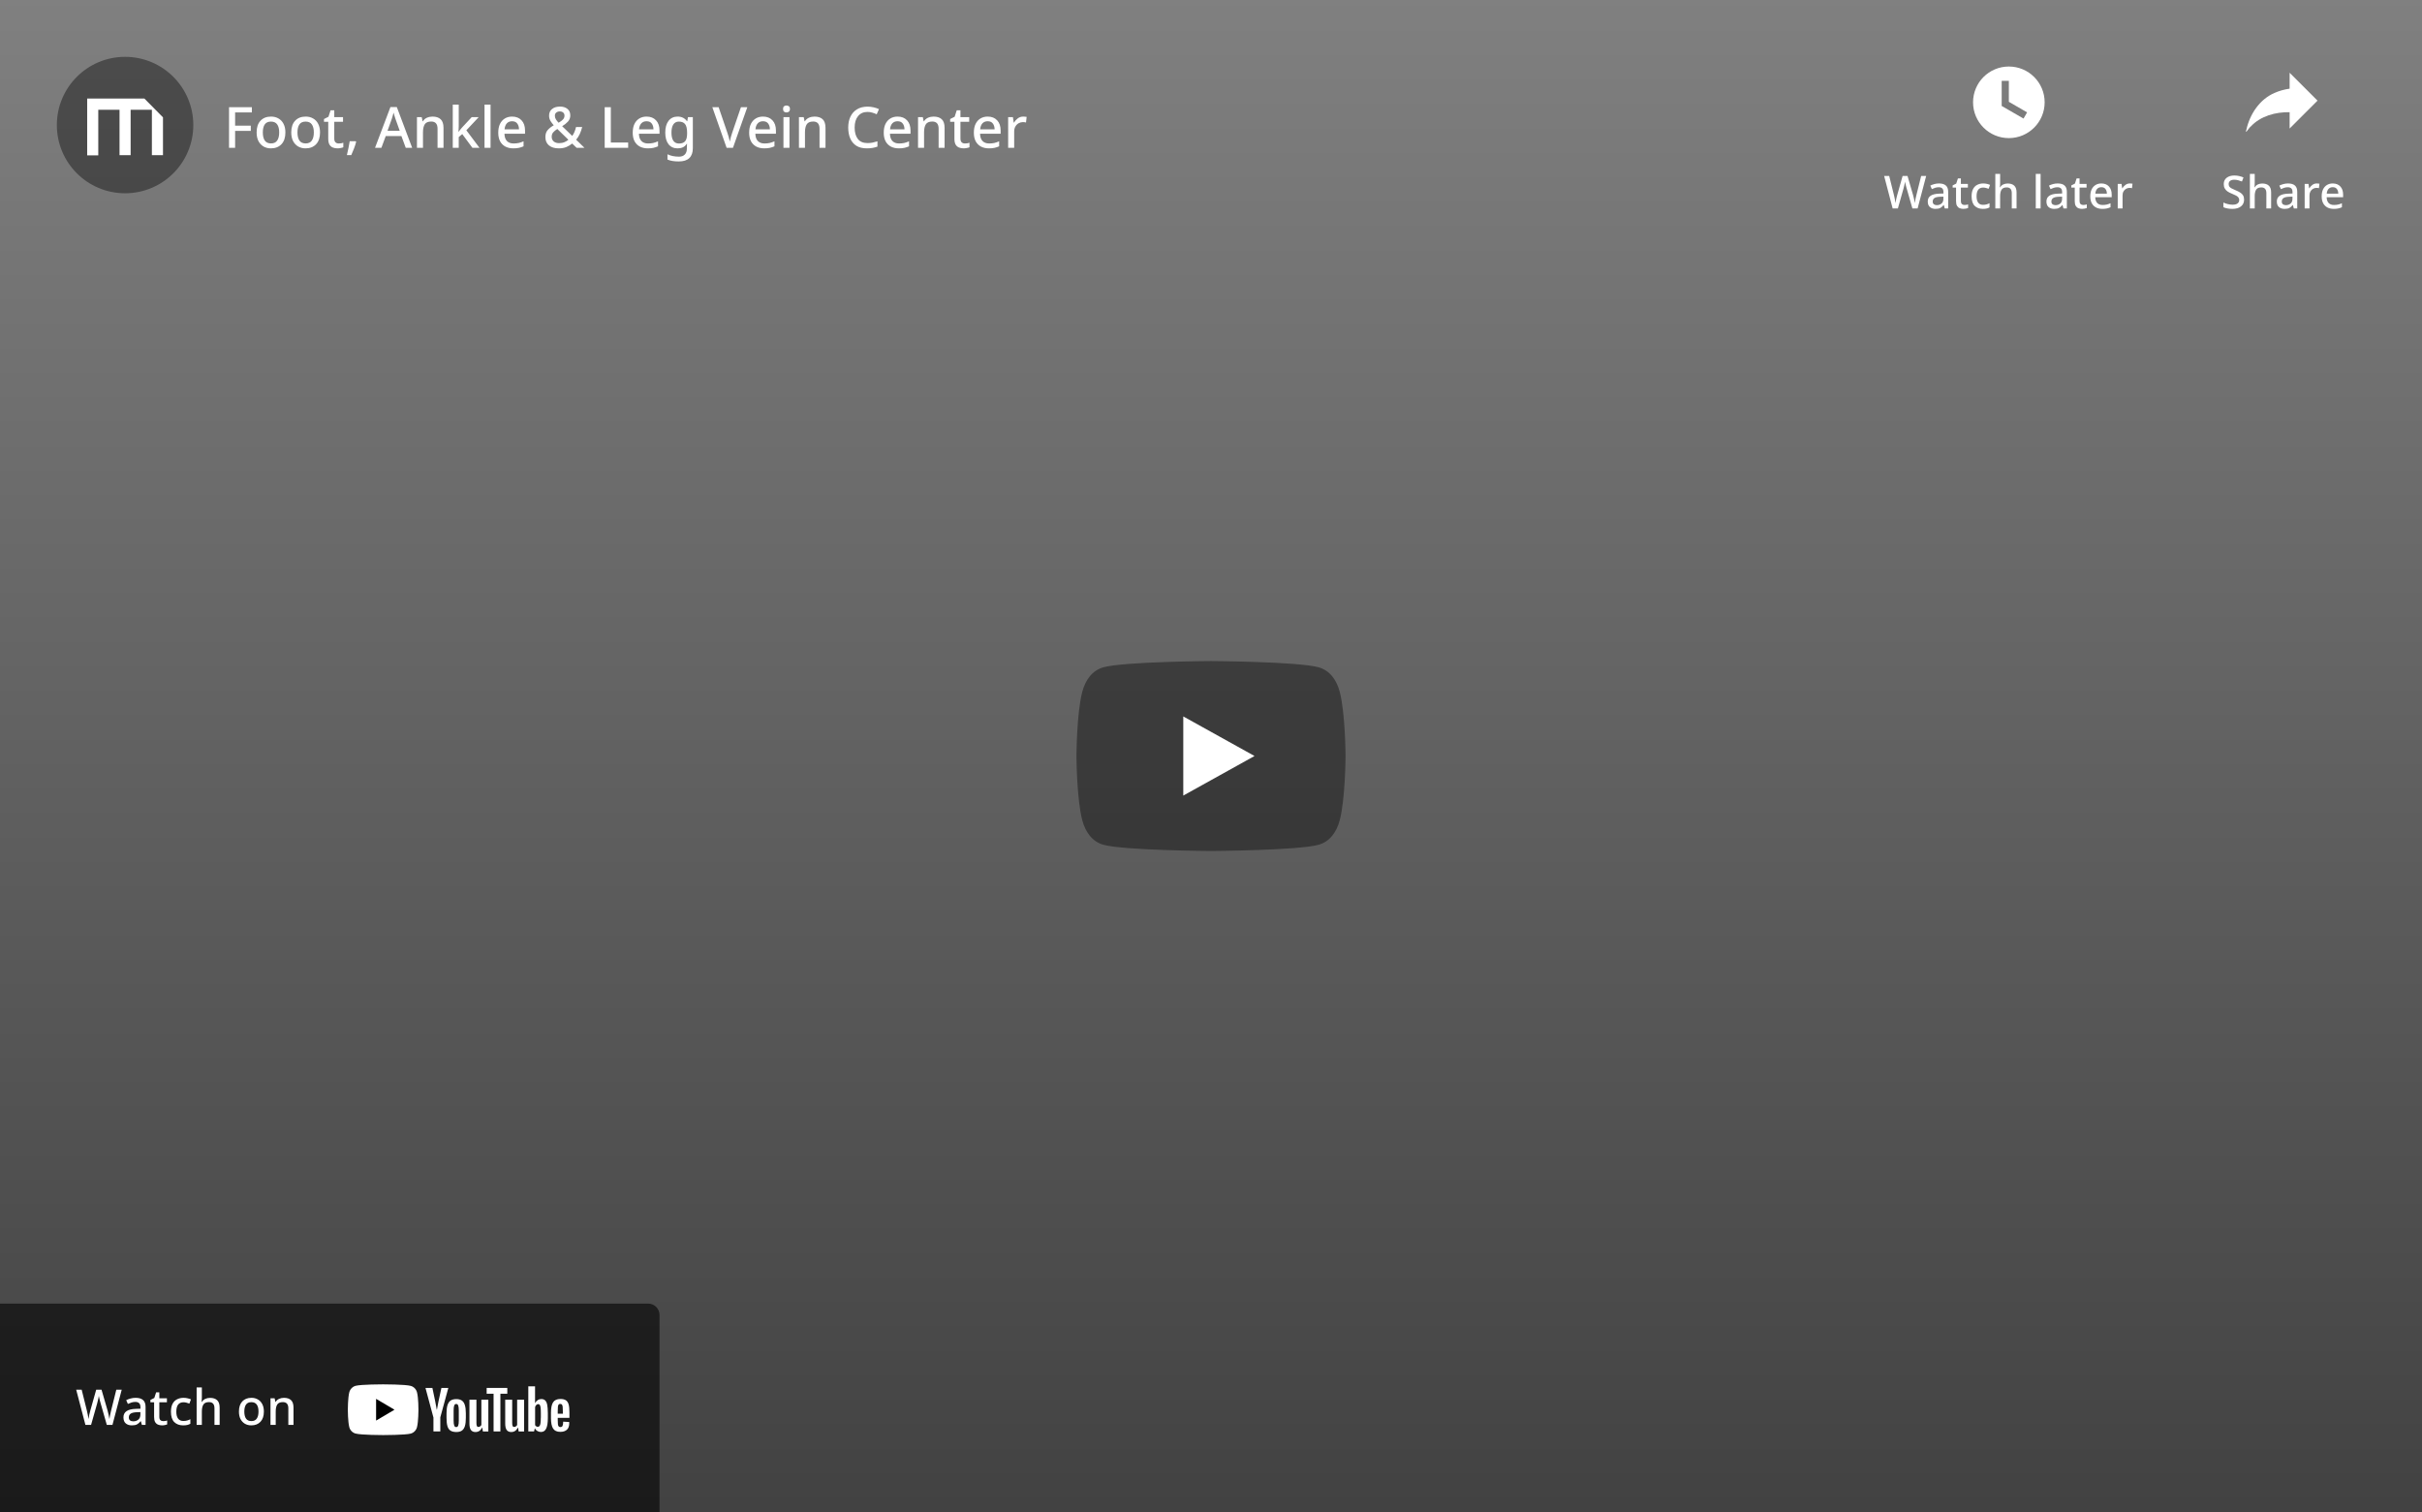 <svg width="639" height="399" viewBox="0 0 639 399" fill="none" xmlns="http://www.w3.org/2000/svg">
<rect x="0" y="0" width="639" height="399" fill="#808080" stroke="none"/>
<g clip-path="url(#clip0_1715_1726)">
<rect width="639" height="436" fill="url(#paint0_linear_1715_1726)"/>
<g clip-path="url(#clip1_1715_1726)">
<path opacity="0.4" d="M353.455 182.525C352.64 179.466 350.855 176.876 347.796 176.062C342.251 174.579 319.5 174.444 319.5 174.444C319.5 174.444 296.749 174.579 291.204 176.062C288.145 176.876 286.37 179.466 285.545 182.525C284.063 188.069 284 199.503 284 199.503C284 199.503 284.063 210.936 285.545 216.48C286.36 219.539 288.145 222.129 291.204 222.943C296.749 224.426 319.5 224.561 319.5 224.561C319.5 224.561 342.251 224.426 347.796 222.943C350.855 222.129 352.64 219.539 353.455 216.48C354.937 210.936 355 199.503 355 199.503C355 199.503 354.937 188.069 353.455 182.525Z" fill="black"/>
<path d="M330.98 199.498L312.186 189.056V209.939" fill="white"/>
</g>
<path d="M62.03 39H60.425V28.29H66.455V29.67H62.03V33.165H66.17V34.545H62.03V39ZM75.295 34.95C75.295 36.29 74.95 37.325 74.26 38.055C73.57 38.785 72.64 39.15 71.47 39.15C70.74 39.15 70.09 38.985 69.52 38.655C68.96 38.325 68.515 37.85 68.185 37.23C67.865 36.6 67.705 35.84 67.705 34.95C67.705 33.61 68.045 32.58 68.725 31.86C69.405 31.13 70.335 30.765 71.515 30.765C72.255 30.765 72.905 30.93 73.465 31.26C74.035 31.58 74.48 32.05 74.8 32.67C75.13 33.29 75.295 34.05 75.295 34.95ZM69.34 34.95C69.34 35.86 69.51 36.57 69.85 37.08C70.2 37.59 70.75 37.845 71.5 37.845C72.25 37.845 72.795 37.59 73.135 37.08C73.485 36.57 73.66 35.86 73.66 34.95C73.66 34.03 73.485 33.325 73.135 32.835C72.785 32.335 72.235 32.085 71.485 32.085C70.735 32.085 70.19 32.335 69.85 32.835C69.51 33.325 69.34 34.03 69.34 34.95ZM84.435 34.95C84.435 36.29 84.09 37.325 83.4 38.055C82.71 38.785 81.78 39.15 80.61 39.15C79.88 39.15 79.23 38.985 78.66 38.655C78.1 38.325 77.655 37.85 77.325 37.23C77.005 36.6 76.845 35.84 76.845 34.95C76.845 33.61 77.185 32.58 77.865 31.86C78.545 31.13 79.475 30.765 80.655 30.765C81.395 30.765 82.045 30.93 82.605 31.26C83.175 31.58 83.62 32.05 83.94 32.67C84.27 33.29 84.435 34.05 84.435 34.95ZM78.48 34.95C78.48 35.86 78.65 36.57 78.99 37.08C79.34 37.59 79.89 37.845 80.64 37.845C81.39 37.845 81.935 37.59 82.275 37.08C82.625 36.57 82.8 35.86 82.8 34.95C82.8 34.03 82.625 33.325 82.275 32.835C81.925 32.335 81.375 32.085 80.625 32.085C79.875 32.085 79.33 32.335 78.99 32.835C78.65 33.325 78.48 34.03 78.48 34.95ZM89.361 37.86C89.571 37.86 89.786 37.845 90.006 37.815C90.226 37.775 90.416 37.725 90.576 37.665V38.865C90.396 38.945 90.161 39.01 89.871 39.06C89.591 39.12 89.306 39.15 89.016 39.15C88.576 39.15 88.171 39.075 87.801 38.925C87.431 38.775 87.136 38.515 86.916 38.145C86.706 37.775 86.601 37.26 86.601 36.6V32.13H85.476V31.41L86.661 30.81L87.216 29.1H88.191V30.915H90.501V32.13H88.191V36.57C88.191 37.01 88.296 37.335 88.506 37.545C88.726 37.755 89.011 37.86 89.361 37.86ZM93.963 37.425C93.833 37.955 93.648 38.535 93.408 39.165C93.168 39.805 92.923 40.395 92.673 40.935H91.518C91.658 40.355 91.798 39.725 91.938 39.045C92.078 38.375 92.188 37.78 92.268 37.26H93.858L93.963 37.425ZM107.046 39L105.906 35.91H101.766L100.626 39H98.946L103.011 28.245H104.691L108.741 39H107.046ZM104.376 31.485C104.346 31.375 104.291 31.21 104.211 30.99C104.141 30.77 104.071 30.54 104.001 30.3C103.931 30.06 103.876 29.865 103.836 29.715C103.756 30.025 103.666 30.355 103.566 30.705C103.466 31.055 103.386 31.315 103.326 31.485L102.246 34.5H105.456L104.376 31.485ZM114.101 30.765C115.041 30.765 115.761 31 116.261 31.47C116.761 31.94 117.011 32.695 117.011 33.735V39H115.436V33.96C115.436 32.7 114.881 32.07 113.771 32.07C112.941 32.07 112.371 32.315 112.061 32.805C111.751 33.295 111.596 34 111.596 34.92V39H110.006V30.915H111.266L111.491 31.995H111.581C111.841 31.575 112.196 31.265 112.646 31.065C113.106 30.865 113.591 30.765 114.101 30.765ZM121.029 33.3C121.029 33.5 121.019 33.74 120.999 34.02C120.979 34.3 120.964 34.55 120.954 34.77H120.999C121.109 34.62 121.259 34.425 121.449 34.185C121.649 33.935 121.824 33.73 121.974 33.57L124.449 30.915H126.294L123.039 34.38L126.504 39H124.629L121.959 35.385L121.029 36.165V39H119.454V27.6H121.029V33.3ZM129.423 39H127.833V27.6H129.423V39ZM135.1 30.765C136.16 30.765 136.995 31.095 137.605 31.755C138.215 32.405 138.52 33.295 138.52 34.425V35.295H133.09C133.11 36.125 133.325 36.76 133.735 37.2C134.155 37.64 134.74 37.86 135.49 37.86C136.01 37.86 136.47 37.815 136.87 37.725C137.28 37.625 137.7 37.48 138.13 37.29V38.61C137.72 38.79 137.31 38.925 136.9 39.015C136.49 39.105 136 39.15 135.43 39.15C134.64 39.15 133.945 38.995 133.345 38.685C132.755 38.375 132.29 37.915 131.95 37.305C131.62 36.685 131.455 35.925 131.455 35.025C131.455 34.115 131.605 33.345 131.905 32.715C132.215 32.085 132.64 31.605 133.18 31.275C133.73 30.935 134.37 30.765 135.1 30.765ZM135.1 31.995C134.53 31.995 134.07 32.18 133.72 32.55C133.38 32.92 133.18 33.445 133.12 34.125H136.93C136.92 33.495 136.765 32.985 136.465 32.595C136.175 32.195 135.72 31.995 135.1 31.995ZM147.745 28.125C148.565 28.125 149.22 28.33 149.71 28.74C150.21 29.14 150.46 29.71 150.46 30.45C150.46 31.09 150.255 31.635 149.845 32.085C149.435 32.535 148.925 32.94 148.315 33.3L150.97 35.865C151.21 35.545 151.41 35.19 151.57 34.8C151.73 34.4 151.865 33.975 151.975 33.525H153.595C153.445 34.145 153.24 34.745 152.98 35.325C152.72 35.895 152.395 36.41 152.005 36.87L154.195 39H152.125L150.955 37.875C150.495 38.255 149.98 38.565 149.41 38.805C148.85 39.035 148.185 39.15 147.415 39.15C146.325 39.15 145.465 38.89 144.835 38.37C144.205 37.84 143.89 37.11 143.89 36.18C143.89 35.42 144.085 34.81 144.475 34.35C144.875 33.88 145.415 33.45 146.095 33.06C145.755 32.68 145.465 32.29 145.225 31.89C144.985 31.48 144.865 31.02 144.865 30.51C144.865 29.77 145.125 29.19 145.645 28.77C146.165 28.34 146.865 28.125 147.745 28.125ZM147.7 29.4C147.33 29.4 147.02 29.5 146.77 29.7C146.52 29.89 146.395 30.17 146.395 30.54C146.395 30.87 146.48 31.18 146.65 31.47C146.82 31.75 147.06 32.055 147.37 32.385C147.92 32.075 148.315 31.78 148.555 31.5C148.805 31.22 148.93 30.89 148.93 30.51C148.93 30.17 148.815 29.9 148.585 29.7C148.355 29.5 148.06 29.4 147.7 29.4ZM147.04 34.035C146.58 34.325 146.215 34.625 145.945 34.935C145.685 35.235 145.555 35.62 145.555 36.09C145.555 36.6 145.73 37.01 146.08 37.32C146.44 37.62 146.91 37.77 147.49 37.77C148.04 37.77 148.515 37.685 148.915 37.515C149.325 37.345 149.675 37.135 149.965 36.885L147.04 34.035ZM159.536 39V28.29H161.156V37.605H165.731V39H159.536ZM170.578 30.765C171.638 30.765 172.473 31.095 173.083 31.755C173.693 32.405 173.998 33.295 173.998 34.425V35.295H168.568C168.588 36.125 168.803 36.76 169.213 37.2C169.633 37.64 170.218 37.86 170.968 37.86C171.488 37.86 171.948 37.815 172.348 37.725C172.758 37.625 173.178 37.48 173.608 37.29V38.61C173.198 38.79 172.788 38.925 172.378 39.015C171.968 39.105 171.478 39.15 170.908 39.15C170.118 39.15 169.423 38.995 168.823 38.685C168.233 38.375 167.768 37.915 167.428 37.305C167.098 36.685 166.933 35.925 166.933 35.025C166.933 34.115 167.083 33.345 167.383 32.715C167.693 32.085 168.118 31.605 168.658 31.275C169.208 30.935 169.848 30.765 170.578 30.765ZM170.578 31.995C170.008 31.995 169.548 32.18 169.198 32.55C168.858 32.92 168.658 33.445 168.598 34.125H172.408C172.398 33.495 172.243 32.985 171.943 32.595C171.653 32.195 171.198 31.995 170.578 31.995ZM178.772 30.765C179.842 30.765 180.667 31.17 181.247 31.98H181.322L181.502 30.915H182.792V39.105C182.792 40.255 182.482 41.125 181.862 41.715C181.252 42.305 180.317 42.6 179.057 42.6C178.467 42.6 177.927 42.56 177.437 42.48C176.957 42.4 176.512 42.275 176.102 42.105V40.71C176.962 41.13 177.977 41.34 179.147 41.34C179.807 41.34 180.317 41.15 180.677 40.77C181.037 40.4 181.217 39.875 181.217 39.195V38.925C181.217 38.795 181.222 38.625 181.232 38.415C181.242 38.205 181.252 38.045 181.262 37.935H181.202C180.932 38.355 180.592 38.665 180.182 38.865C179.772 39.055 179.302 39.15 178.772 39.15C177.752 39.15 176.952 38.785 176.372 38.055C175.802 37.315 175.517 36.29 175.517 34.98C175.517 33.68 175.802 32.655 176.372 31.905C176.952 31.145 177.752 30.765 178.772 30.765ZM179.102 32.085C178.472 32.085 177.987 32.335 177.647 32.835C177.317 33.335 177.152 34.055 177.152 34.995C177.152 35.935 177.317 36.65 177.647 37.14C177.987 37.63 178.482 37.875 179.132 37.875C179.872 37.875 180.412 37.675 180.752 37.275C181.102 36.865 181.277 36.2 181.277 35.28V34.98C181.277 33.95 181.102 33.21 180.752 32.76C180.402 32.31 179.852 32.085 179.102 32.085ZM197.161 28.29L193.381 39H191.701L187.936 28.29H189.601L191.896 35.01C192.026 35.37 192.151 35.765 192.271 36.195C192.391 36.625 192.481 37.015 192.541 37.365C192.601 37.015 192.691 36.625 192.811 36.195C192.931 35.765 193.056 35.365 193.186 34.995L195.481 28.29H197.161ZM201.296 30.765C202.356 30.765 203.191 31.095 203.801 31.755C204.411 32.405 204.716 33.295 204.716 34.425V35.295H199.286C199.306 36.125 199.521 36.76 199.931 37.2C200.351 37.64 200.936 37.86 201.686 37.86C202.206 37.86 202.666 37.815 203.066 37.725C203.476 37.625 203.896 37.48 204.326 37.29V38.61C203.916 38.79 203.506 38.925 203.096 39.015C202.686 39.105 202.196 39.15 201.626 39.15C200.836 39.15 200.141 38.995 199.541 38.685C198.951 38.375 198.486 37.915 198.146 37.305C197.816 36.685 197.651 35.925 197.651 35.025C197.651 34.115 197.801 33.345 198.101 32.715C198.411 32.085 198.836 31.605 199.376 31.275C199.926 30.935 200.566 30.765 201.296 30.765ZM201.296 31.995C200.726 31.995 200.266 32.18 199.916 32.55C199.576 32.92 199.376 33.445 199.316 34.125H203.126C203.116 33.495 202.961 32.985 202.661 32.595C202.371 32.195 201.916 31.995 201.296 31.995ZM207.51 27.84C207.75 27.84 207.96 27.91 208.14 28.05C208.32 28.19 208.41 28.425 208.41 28.755C208.41 29.075 208.32 29.31 208.14 29.46C207.96 29.6 207.75 29.67 207.51 29.67C207.25 29.67 207.03 29.6 206.85 29.46C206.68 29.31 206.595 29.075 206.595 28.755C206.595 28.425 206.68 28.19 206.85 28.05C207.03 27.91 207.25 27.84 207.51 27.84ZM208.29 30.915V39H206.7V30.915H208.29ZM214.882 30.765C215.822 30.765 216.542 31 217.042 31.47C217.542 31.94 217.792 32.695 217.792 33.735V39H216.217V33.96C216.217 32.7 215.662 32.07 214.552 32.07C213.722 32.07 213.152 32.315 212.842 32.805C212.532 33.295 212.377 34 212.377 34.92V39H210.787V30.915H212.047L212.272 31.995H212.362C212.622 31.575 212.977 31.265 213.427 31.065C213.887 30.865 214.372 30.765 214.882 30.765ZM228.887 29.535C227.817 29.535 226.982 29.905 226.382 30.645C225.782 31.375 225.482 32.38 225.482 33.66C225.482 34.93 225.762 35.93 226.322 36.66C226.882 37.39 227.732 37.755 228.872 37.755C229.332 37.755 229.772 37.715 230.192 37.635C230.622 37.545 231.057 37.43 231.497 37.29V38.685C231.077 38.845 230.647 38.96 230.207 39.03C229.777 39.11 229.267 39.15 228.677 39.15C227.577 39.15 226.667 38.925 225.947 38.475C225.227 38.015 224.687 37.375 224.327 36.555C223.967 35.725 223.787 34.755 223.787 33.645C223.787 32.565 223.982 31.61 224.372 30.78C224.772 29.95 225.352 29.305 226.112 28.845C226.872 28.375 227.802 28.14 228.902 28.14C229.442 28.14 229.967 28.2 230.477 28.32C230.997 28.43 231.472 28.59 231.902 28.8L231.302 30.15C230.952 29.99 230.572 29.85 230.162 29.73C229.762 29.6 229.337 29.535 228.887 29.535ZM236.804 30.765C237.864 30.765 238.699 31.095 239.309 31.755C239.919 32.405 240.224 33.295 240.224 34.425V35.295H234.794C234.814 36.125 235.029 36.76 235.439 37.2C235.859 37.64 236.444 37.86 237.194 37.86C237.714 37.86 238.174 37.815 238.574 37.725C238.984 37.625 239.404 37.48 239.834 37.29V38.61C239.424 38.79 239.014 38.925 238.604 39.015C238.194 39.105 237.704 39.15 237.134 39.15C236.344 39.15 235.649 38.995 235.049 38.685C234.459 38.375 233.994 37.915 233.654 37.305C233.324 36.685 233.159 35.925 233.159 35.025C233.159 34.115 233.309 33.345 233.609 32.715C233.919 32.085 234.344 31.605 234.884 31.275C235.434 30.935 236.074 30.765 236.804 30.765ZM236.804 31.995C236.234 31.995 235.774 32.18 235.424 32.55C235.084 32.92 234.884 33.445 234.824 34.125H238.634C238.624 33.495 238.469 32.985 238.169 32.595C237.879 32.195 237.424 31.995 236.804 31.995ZM246.303 30.765C247.243 30.765 247.963 31 248.463 31.47C248.963 31.94 249.213 32.695 249.213 33.735V39H247.638V33.96C247.638 32.7 247.083 32.07 245.973 32.07C245.143 32.07 244.573 32.315 244.263 32.805C243.953 33.295 243.798 34 243.798 34.92V39H242.208V30.915H243.468L243.693 31.995H243.783C244.043 31.575 244.398 31.265 244.848 31.065C245.308 30.865 245.793 30.765 246.303 30.765ZM254.566 37.86C254.776 37.86 254.991 37.845 255.211 37.815C255.431 37.775 255.621 37.725 255.781 37.665V38.865C255.601 38.945 255.366 39.01 255.076 39.06C254.796 39.12 254.511 39.15 254.221 39.15C253.781 39.15 253.376 39.075 253.006 38.925C252.636 38.775 252.341 38.515 252.121 38.145C251.911 37.775 251.806 37.26 251.806 36.6V32.13H250.681V31.41L251.866 30.81L252.421 29.1H253.396V30.915H255.706V32.13H253.396V36.57C253.396 37.01 253.501 37.335 253.711 37.545C253.931 37.755 254.216 37.86 254.566 37.86ZM260.578 30.765C261.638 30.765 262.473 31.095 263.083 31.755C263.693 32.405 263.998 33.295 263.998 34.425V35.295H258.568C258.588 36.125 258.803 36.76 259.213 37.2C259.633 37.64 260.218 37.86 260.968 37.86C261.488 37.86 261.948 37.815 262.348 37.725C262.758 37.625 263.178 37.48 263.608 37.29V38.61C263.198 38.79 262.788 38.925 262.378 39.015C261.968 39.105 261.478 39.15 260.908 39.15C260.118 39.15 259.423 38.995 258.823 38.685C258.233 38.375 257.768 37.915 257.428 37.305C257.098 36.685 256.933 35.925 256.933 35.025C256.933 34.115 257.083 33.345 257.383 32.715C257.693 32.085 258.118 31.605 258.658 31.275C259.208 30.935 259.848 30.765 260.578 30.765ZM260.578 31.995C260.008 31.995 259.548 32.18 259.198 32.55C258.858 32.92 258.658 33.445 258.598 34.125H262.408C262.398 33.495 262.243 32.985 261.943 32.595C261.653 32.195 261.198 31.995 260.578 31.995ZM269.972 30.765C270.112 30.765 270.262 30.775 270.422 30.795C270.592 30.805 270.737 30.82 270.857 30.84L270.692 32.325C270.432 32.255 270.162 32.22 269.882 32.22C269.482 32.22 269.102 32.32 268.742 32.52C268.392 32.72 268.107 33.01 267.887 33.39C267.677 33.76 267.572 34.21 267.572 34.74V39H265.982V30.915H267.242L267.452 32.355H267.512C267.772 31.925 268.107 31.555 268.517 31.245C268.927 30.925 269.412 30.765 269.972 30.765Z" fill="white"/>
<path d="M592.06 52.684C592.06 53.444 591.784 54.04 591.232 54.472C590.68 54.904 589.924 55.12 588.964 55.12C588.5 55.12 588.06 55.08 587.644 55C587.236 54.928 586.888 54.82 586.6 54.676V53.452C586.92 53.596 587.296 53.728 587.728 53.848C588.16 53.96 588.6 54.016 589.048 54.016C589.624 54.016 590.056 53.904 590.344 53.68C590.632 53.456 590.776 53.156 590.776 52.78C590.776 52.516 590.708 52.296 590.572 52.12C590.444 51.936 590.24 51.768 589.96 51.616C589.68 51.464 589.312 51.296 588.856 51.112C588.432 50.952 588.056 50.764 587.728 50.548C587.408 50.332 587.156 50.064 586.972 49.744C586.788 49.424 586.696 49.032 586.696 48.568C586.696 47.864 586.952 47.312 587.464 46.912C587.976 46.512 588.648 46.312 589.48 46.312C589.944 46.312 590.372 46.36 590.764 46.456C591.164 46.544 591.544 46.668 591.904 46.828L591.496 47.896C591.168 47.76 590.832 47.648 590.488 47.56C590.152 47.472 589.804 47.428 589.444 47.428C588.972 47.428 588.612 47.532 588.364 47.74C588.116 47.948 587.992 48.22 587.992 48.556C587.992 48.82 588.052 49.044 588.172 49.228C588.292 49.404 588.484 49.564 588.748 49.708C589.012 49.852 589.36 50.012 589.792 50.188C590.272 50.38 590.68 50.584 591.016 50.8C591.36 51.008 591.62 51.264 591.796 51.568C591.972 51.864 592.06 52.236 592.06 52.684ZM594.866 48.316C594.866 48.524 594.858 48.728 594.842 48.928C594.826 49.12 594.81 49.28 594.794 49.408H594.878C595.086 49.072 595.362 48.824 595.706 48.664C596.058 48.504 596.438 48.424 596.846 48.424C597.606 48.424 598.186 48.612 598.586 48.988C598.994 49.364 599.198 49.964 599.198 50.788V55H597.938V50.968C597.938 49.96 597.494 49.456 596.606 49.456C595.942 49.456 595.486 49.656 595.238 50.056C594.99 50.448 594.866 51.012 594.866 51.748V55H593.594V45.88H594.866V48.316ZM603.66 48.412C604.468 48.412 605.072 48.592 605.472 48.952C605.88 49.304 606.084 49.86 606.084 50.62V55H605.184L604.932 54.1H604.884C604.604 54.452 604.308 54.712 603.996 54.88C603.692 55.04 603.268 55.12 602.724 55.12C602.14 55.12 601.656 54.964 601.272 54.652C600.888 54.332 600.696 53.836 600.696 53.164C600.696 52.508 600.944 52.008 601.44 51.664C601.936 51.32 602.7 51.132 603.732 51.1L604.836 51.064V50.704C604.836 50.232 604.728 49.9 604.512 49.708C604.296 49.508 603.992 49.408 603.6 49.408C603.272 49.408 602.956 49.456 602.652 49.552C602.348 49.648 602.056 49.764 601.776 49.9L601.368 48.976C601.672 48.816 602.02 48.684 602.412 48.58C602.812 48.468 603.228 48.412 603.66 48.412ZM603.96 51.916C603.224 51.948 602.712 52.072 602.424 52.288C602.144 52.496 602.004 52.792 602.004 53.176C602.004 53.512 602.104 53.756 602.304 53.908C602.504 54.06 602.764 54.136 603.084 54.136C603.58 54.136 603.992 53.996 604.32 53.716C604.656 53.436 604.824 53.016 604.824 52.456V51.892L603.96 51.916ZM611.235 48.412C611.347 48.412 611.467 48.42 611.595 48.436C611.731 48.444 611.847 48.456 611.943 48.472L611.811 49.66C611.603 49.604 611.387 49.576 611.163 49.576C610.843 49.576 610.539 49.656 610.251 49.816C609.971 49.976 609.743 50.208 609.567 50.512C609.399 50.808 609.315 51.168 609.315 51.592V55H608.043V48.532H609.051L609.219 49.684H609.267C609.475 49.34 609.743 49.044 610.071 48.796C610.399 48.54 610.787 48.412 611.235 48.412ZM615.45 48.412C616.298 48.412 616.966 48.676 617.454 49.204C617.942 49.724 618.186 50.436 618.186 51.34V52.036H613.842C613.858 52.7 614.03 53.208 614.358 53.56C614.694 53.912 615.162 54.088 615.762 54.088C616.178 54.088 616.546 54.052 616.866 53.98C617.194 53.9 617.53 53.784 617.874 53.632V54.688C617.546 54.832 617.218 54.94 616.89 55.012C616.562 55.084 616.17 55.12 615.714 55.12C615.082 55.12 614.526 54.996 614.046 54.748C613.574 54.5 613.202 54.132 612.93 53.644C612.666 53.148 612.534 52.54 612.534 51.82C612.534 51.092 612.654 50.476 612.894 49.972C613.142 49.468 613.482 49.084 613.914 48.82C614.354 48.548 614.866 48.412 615.45 48.412ZM615.45 49.396C614.994 49.396 614.626 49.544 614.346 49.84C614.074 50.136 613.914 50.556 613.866 51.1H616.914C616.906 50.596 616.782 50.188 616.542 49.876C616.31 49.556 615.946 49.396 615.45 49.396Z" fill="white"/>
<path d="M604.075 23.4V19.197L611.433 26.555L604.075 33.912V29.605C600.364 29.539 596.425 30.597 593.819 33.383C593.309 33.732 592.175 35.772 592.667 34.223C593.573 30.134 596.142 26.224 600.09 24.524C601.346 23.957 602.697 23.598 604.066 23.4H604.075Z" fill="white"/>
<path d="M508.184 46.432L505.928 55H504.548L503.036 49.708C502.98 49.516 502.92 49.3 502.856 49.06C502.8 48.82 502.748 48.596 502.7 48.388C502.652 48.172 502.62 48.02 502.604 47.932C502.596 48.02 502.572 48.168 502.532 48.376C502.492 48.584 502.44 48.812 502.376 49.06C502.32 49.308 502.264 49.536 502.208 49.744L500.72 55H499.34L497.096 46.432H498.428L499.688 51.496C499.776 51.84 499.856 52.204 499.928 52.588C500 52.964 500.056 53.3 500.096 53.596C500.136 53.292 500.196 52.944 500.276 52.552C500.356 52.16 500.444 51.808 500.54 51.496L501.968 46.432H503.264L504.74 51.52C504.836 51.84 504.924 52.2 505.004 52.6C505.084 52.992 505.144 53.324 505.184 53.596C505.224 53.308 505.28 52.972 505.352 52.588C505.432 52.204 505.516 51.84 505.604 51.496L506.864 46.432H508.184ZM511.567 48.412C512.375 48.412 512.979 48.592 513.379 48.952C513.787 49.304 513.991 49.86 513.991 50.62V55H513.091L512.839 54.1H512.791C512.511 54.452 512.215 54.712 511.903 54.88C511.599 55.04 511.175 55.12 510.631 55.12C510.047 55.12 509.563 54.964 509.179 54.652C508.795 54.332 508.603 53.836 508.603 53.164C508.603 52.508 508.851 52.008 509.347 51.664C509.843 51.32 510.607 51.132 511.639 51.1L512.743 51.064V50.704C512.743 50.232 512.635 49.9 512.419 49.708C512.203 49.508 511.899 49.408 511.507 49.408C511.179 49.408 510.863 49.456 510.559 49.552C510.255 49.648 509.963 49.764 509.683 49.9L509.275 48.976C509.579 48.816 509.927 48.684 510.319 48.58C510.719 48.468 511.135 48.412 511.567 48.412ZM511.867 51.916C511.131 51.948 510.619 52.072 510.331 52.288C510.051 52.496 509.911 52.792 509.911 53.176C509.911 53.512 510.011 53.756 510.211 53.908C510.411 54.06 510.671 54.136 510.991 54.136C511.487 54.136 511.899 53.996 512.227 53.716C512.563 53.436 512.731 53.016 512.731 52.456V51.892L511.867 51.916ZM518.277 54.088C518.445 54.088 518.617 54.076 518.793 54.052C518.969 54.02 519.121 53.98 519.249 53.932V54.892C519.105 54.956 518.917 55.008 518.685 55.048C518.461 55.096 518.233 55.12 518.001 55.12C517.649 55.12 517.325 55.06 517.029 54.94C516.733 54.82 516.497 54.612 516.321 54.316C516.153 54.02 516.069 53.608 516.069 53.08V49.504H515.169V48.928L516.117 48.448L516.561 47.08H517.341V48.532H519.189V49.504H517.341V53.056C517.341 53.408 517.425 53.668 517.593 53.836C517.769 54.004 517.997 54.088 518.277 54.088ZM523.147 55.12C522.251 55.12 521.531 54.856 520.987 54.328C520.443 53.792 520.171 52.952 520.171 51.808C520.171 51.008 520.303 50.36 520.567 49.864C520.831 49.368 521.195 49.004 521.659 48.772C522.123 48.532 522.651 48.412 523.243 48.412C523.603 48.412 523.939 48.452 524.251 48.532C524.571 48.604 524.835 48.688 525.043 48.784L524.659 49.816C524.435 49.728 524.195 49.652 523.939 49.588C523.691 49.524 523.455 49.492 523.231 49.492C522.063 49.492 521.479 50.26 521.479 51.796C521.479 52.532 521.623 53.092 521.911 53.476C522.199 53.86 522.623 54.052 523.183 54.052C523.543 54.052 523.859 54.012 524.131 53.932C524.411 53.852 524.667 53.748 524.899 53.62V54.724C524.667 54.86 524.415 54.96 524.143 55.024C523.871 55.088 523.539 55.12 523.147 55.12ZM527.698 48.316C527.698 48.524 527.69 48.728 527.674 48.928C527.658 49.12 527.642 49.28 527.626 49.408H527.71C527.918 49.072 528.194 48.824 528.538 48.664C528.89 48.504 529.27 48.424 529.678 48.424C530.438 48.424 531.018 48.612 531.418 48.988C531.826 49.364 532.03 49.964 532.03 50.788V55H530.77V50.968C530.77 49.96 530.326 49.456 529.438 49.456C528.774 49.456 528.318 49.656 528.07 50.056C527.822 50.448 527.698 51.012 527.698 51.748V55H526.426V45.88H527.698V48.316ZM538.373 55H537.101V45.88H538.373V55ZM542.879 48.412C543.687 48.412 544.291 48.592 544.691 48.952C545.099 49.304 545.303 49.86 545.303 50.62V55H544.403L544.151 54.1H544.103C543.823 54.452 543.527 54.712 543.215 54.88C542.911 55.04 542.487 55.12 541.943 55.12C541.359 55.12 540.875 54.964 540.491 54.652C540.107 54.332 539.915 53.836 539.915 53.164C539.915 52.508 540.163 52.008 540.659 51.664C541.155 51.32 541.919 51.132 542.951 51.1L544.055 51.064V50.704C544.055 50.232 543.947 49.9 543.731 49.708C543.515 49.508 543.211 49.408 542.819 49.408C542.491 49.408 542.175 49.456 541.871 49.552C541.567 49.648 541.275 49.764 540.995 49.9L540.587 48.976C540.891 48.816 541.239 48.684 541.631 48.58C542.031 48.468 542.447 48.412 542.879 48.412ZM543.179 51.916C542.443 51.948 541.931 52.072 541.643 52.288C541.363 52.496 541.223 52.792 541.223 53.176C541.223 53.512 541.323 53.756 541.523 53.908C541.723 54.06 541.983 54.136 542.303 54.136C542.799 54.136 543.211 53.996 543.539 53.716C543.875 53.436 544.043 53.016 544.043 52.456V51.892L543.179 51.916ZM549.59 54.088C549.758 54.088 549.93 54.076 550.106 54.052C550.282 54.02 550.434 53.98 550.562 53.932V54.892C550.418 54.956 550.23 55.008 549.998 55.048C549.774 55.096 549.546 55.12 549.314 55.12C548.962 55.12 548.638 55.06 548.342 54.94C548.046 54.82 547.81 54.612 547.634 54.316C547.466 54.02 547.382 53.608 547.382 53.08V49.504H546.482V48.928L547.43 48.448L547.874 47.08H548.654V48.532H550.502V49.504H548.654V53.056C548.654 53.408 548.738 53.668 548.906 53.836C549.082 54.004 549.31 54.088 549.59 54.088ZM554.399 48.412C555.247 48.412 555.915 48.676 556.403 49.204C556.891 49.724 557.135 50.436 557.135 51.34V52.036H552.791C552.807 52.7 552.979 53.208 553.307 53.56C553.643 53.912 554.111 54.088 554.711 54.088C555.127 54.088 555.495 54.052 555.815 53.98C556.143 53.9 556.479 53.784 556.823 53.632V54.688C556.495 54.832 556.167 54.94 555.839 55.012C555.511 55.084 555.119 55.12 554.663 55.12C554.031 55.12 553.475 54.996 552.995 54.748C552.523 54.5 552.151 54.132 551.879 53.644C551.615 53.148 551.483 52.54 551.483 51.82C551.483 51.092 551.603 50.476 551.843 49.972C552.091 49.468 552.431 49.084 552.863 48.82C553.303 48.548 553.815 48.412 554.399 48.412ZM554.399 49.396C553.943 49.396 553.575 49.544 553.295 49.84C553.023 50.136 552.863 50.556 552.815 51.1H555.863C555.855 50.596 555.731 50.188 555.491 49.876C555.259 49.556 554.895 49.396 554.399 49.396ZM561.915 48.412C562.027 48.412 562.147 48.42 562.275 48.436C562.411 48.444 562.527 48.456 562.623 48.472L562.491 49.66C562.283 49.604 562.067 49.576 561.843 49.576C561.523 49.576 561.219 49.656 560.931 49.816C560.651 49.976 560.423 50.208 560.247 50.512C560.079 50.808 559.995 51.168 559.995 51.592V55H558.723V48.532H559.731L559.899 49.684H559.947C560.155 49.34 560.423 49.044 560.751 48.796C561.079 48.54 561.467 48.412 561.915 48.412Z" fill="white"/>
<path d="M529.998 17.554C524.775 17.554 520.554 21.775 520.554 26.998C520.554 32.212 524.775 36.443 529.998 36.443C535.212 36.443 539.443 32.212 539.443 26.998C539.443 21.775 535.212 17.554 529.998 17.554ZM528.109 27.962V21.332H529.998V26.866L534.815 29.652L533.87 31.286L528.109 27.962Z" fill="white"/>
<path opacity="0.6" d="M0 344H171C172.657 344 174 345.343 174 347V399H0V344Z" fill="black"/>
<path d="M32.116 366.718L29.672 376H28.177L26.539 370.267C26.478 370.059 26.413 369.825 26.344 369.565C26.283 369.305 26.227 369.062 26.175 368.837C26.123 368.603 26.088 368.438 26.071 368.343C26.062 368.438 26.036 368.599 25.993 368.824C25.95 369.049 25.893 369.296 25.824 369.565C25.763 369.834 25.703 370.081 25.642 370.306L24.03 376H22.535L20.104 366.718H21.547L22.912 372.204C23.007 372.577 23.094 372.971 23.172 373.387C23.25 373.794 23.311 374.158 23.354 374.479C23.397 374.15 23.462 373.773 23.549 373.348C23.636 372.923 23.731 372.542 23.835 372.204L25.382 366.718H26.786L28.385 372.23C28.489 372.577 28.584 372.967 28.671 373.4C28.758 373.825 28.823 374.184 28.866 374.479C28.909 374.167 28.97 373.803 29.048 373.387C29.135 372.971 29.226 372.577 29.321 372.204L30.686 366.718H32.116ZM35.78 368.863C36.656 368.863 37.31 369.058 37.743 369.448C38.185 369.829 38.406 370.432 38.406 371.255V376H37.431L37.158 375.025H37.106C36.803 375.406 36.482 375.688 36.144 375.87C35.815 376.043 35.356 376.13 34.766 376.13C34.134 376.13 33.609 375.961 33.193 375.623C32.777 375.276 32.569 374.739 32.569 374.011C32.569 373.3 32.838 372.759 33.375 372.386C33.913 372.013 34.74 371.81 35.858 371.775L37.054 371.736V371.346C37.054 370.835 36.937 370.475 36.703 370.267C36.469 370.05 36.14 369.942 35.715 369.942C35.36 369.942 35.018 369.994 34.688 370.098C34.359 370.202 34.043 370.328 33.739 370.475L33.297 369.474C33.627 369.301 34.004 369.158 34.428 369.045C34.862 368.924 35.312 368.863 35.78 368.863ZM36.105 372.659C35.308 372.694 34.753 372.828 34.441 373.062C34.138 373.287 33.986 373.608 33.986 374.024C33.986 374.388 34.095 374.652 34.311 374.817C34.528 374.982 34.81 375.064 35.156 375.064C35.694 375.064 36.14 374.912 36.495 374.609C36.859 374.306 37.041 373.851 37.041 373.244V372.633L36.105 372.659ZM43.05 375.012C43.232 375.012 43.419 374.999 43.609 374.973C43.8 374.938 43.965 374.895 44.103 374.843V375.883C43.947 375.952 43.744 376.009 43.492 376.052C43.25 376.104 43.003 376.13 42.751 376.13C42.37 376.13 42.019 376.065 41.698 375.935C41.378 375.805 41.122 375.58 40.931 375.259C40.749 374.938 40.658 374.492 40.658 373.92V370.046H39.683V369.422L40.71 368.902L41.191 367.42H42.036V368.993H44.038V370.046H42.036V373.894C42.036 374.275 42.127 374.557 42.309 374.739C42.5 374.921 42.747 375.012 43.05 375.012ZM48.326 376.13C47.355 376.13 46.575 375.844 45.986 375.272C45.396 374.691 45.102 373.781 45.102 372.542C45.102 371.675 45.245 370.973 45.531 370.436C45.817 369.899 46.211 369.504 46.714 369.253C47.216 368.993 47.788 368.863 48.43 368.863C48.82 368.863 49.184 368.906 49.522 368.993C49.868 369.071 50.154 369.162 50.38 369.266L49.964 370.384C49.721 370.289 49.461 370.206 49.184 370.137C48.915 370.068 48.659 370.033 48.417 370.033C47.151 370.033 46.519 370.865 46.519 372.529C46.519 373.326 46.675 373.933 46.987 374.349C47.299 374.765 47.758 374.973 48.365 374.973C48.755 374.973 49.097 374.93 49.392 374.843C49.695 374.756 49.972 374.644 50.224 374.505V375.701C49.972 375.848 49.699 375.957 49.405 376.026C49.11 376.095 48.75 376.13 48.326 376.13ZM53.256 368.759C53.256 368.984 53.247 369.205 53.23 369.422C53.212 369.63 53.195 369.803 53.178 369.942H53.269C53.494 369.578 53.793 369.309 54.166 369.136C54.547 368.963 54.959 368.876 55.401 368.876C56.224 368.876 56.852 369.08 57.286 369.487C57.728 369.894 57.949 370.544 57.949 371.437V376H56.584V371.632C56.584 370.54 56.103 369.994 55.141 369.994C54.422 369.994 53.928 370.211 53.659 370.644C53.39 371.069 53.256 371.68 53.256 372.477V376H51.878V366.12H53.256V368.759ZM69.618 372.49C69.618 373.651 69.319 374.548 68.721 375.181C68.123 375.814 67.317 376.13 66.303 376.13C65.671 376.13 65.107 375.987 64.613 375.701C64.128 375.415 63.742 375.003 63.456 374.466C63.179 373.92 63.04 373.261 63.04 372.49C63.04 371.329 63.335 370.436 63.924 369.812C64.514 369.179 65.32 368.863 66.342 368.863C66.984 368.863 67.547 369.006 68.032 369.292C68.526 369.569 68.912 369.977 69.189 370.514C69.475 371.051 69.618 371.71 69.618 372.49ZM64.457 372.49C64.457 373.279 64.605 373.894 64.899 374.336C65.203 374.778 65.679 374.999 66.329 374.999C66.979 374.999 67.452 374.778 67.746 374.336C68.05 373.894 68.201 373.279 68.201 372.49C68.201 371.693 68.05 371.082 67.746 370.657C67.443 370.224 66.966 370.007 66.316 370.007C65.666 370.007 65.194 370.224 64.899 370.657C64.605 371.082 64.457 371.693 64.457 372.49ZM74.914 368.863C75.729 368.863 76.353 369.067 76.786 369.474C77.219 369.881 77.436 370.536 77.436 371.437V376H76.071V371.632C76.071 370.54 75.59 369.994 74.628 369.994C73.909 369.994 73.415 370.206 73.146 370.631C72.877 371.056 72.743 371.667 72.743 372.464V376H71.365V368.993H72.457L72.652 369.929H72.73C72.956 369.565 73.263 369.296 73.653 369.123C74.052 368.95 74.472 368.863 74.914 368.863Z" fill="white"/>
<path d="M110.014 367.402C109.799 366.583 109.17 365.937 108.372 365.717C106.914 365.307 101.083 365.307 101.083 365.307C101.083 365.307 95.253 365.307 93.795 365.701C93.012 365.921 92.368 366.583 92.153 367.402C91.769 368.898 91.769 372 91.769 372C91.769 372 91.769 375.118 92.153 376.598C92.368 377.417 92.997 378.063 93.795 378.283C95.268 378.693 101.083 378.693 101.083 378.693C101.083 378.693 106.914 378.693 108.372 378.299C109.17 378.079 109.799 377.433 110.014 376.614C110.397 375.118 110.397 372.016 110.397 372.016C110.397 372.016 110.413 368.898 110.014 367.402Z" fill="white"/>
<path d="M99.227 369.134V374.866L104.075 372L99.227 369.134Z" fill="black"/>
<path d="M118.821 377.496C118.453 377.244 118.192 376.85 118.039 376.299C117.885 375.764 117.809 375.039 117.809 374.157V372.945C117.809 372.047 117.901 371.323 118.069 370.772C118.254 370.22 118.53 369.827 118.898 369.575C119.282 369.323 119.773 369.197 120.386 369.197C120.985 369.197 121.476 369.323 121.844 369.575C122.212 369.827 122.473 370.236 122.642 370.772C122.811 371.307 122.903 372.032 122.903 372.945V374.157C122.903 375.055 122.826 375.764 122.657 376.315C122.489 376.85 122.228 377.26 121.859 377.512C121.491 377.764 120.985 377.89 120.356 377.89C119.711 377.874 119.19 377.748 118.821 377.496ZM120.893 376.173C121 375.906 121.046 375.449 121.046 374.835V372.22C121.046 371.622 121 371.181 120.893 370.898C120.785 370.614 120.617 370.488 120.356 370.488C120.11 370.488 119.926 370.63 119.834 370.898C119.727 371.181 119.681 371.622 119.681 372.22V374.835C119.681 375.449 119.727 375.906 119.834 376.173C119.926 376.441 120.11 376.583 120.371 376.583C120.617 376.583 120.785 376.457 120.893 376.173Z" fill="white"/>
<path d="M147.147 374.173V374.598C147.147 375.134 147.162 375.543 147.193 375.811C147.224 376.079 147.285 376.284 147.393 376.394C147.485 376.52 147.638 376.583 147.853 376.583C148.129 376.583 148.313 376.472 148.421 376.252C148.528 376.032 148.574 375.669 148.589 375.15L150.17 375.244C150.185 375.323 150.185 375.417 150.185 375.543C150.185 376.315 149.986 376.898 149.571 377.276C149.157 377.654 148.574 377.843 147.822 377.843C146.917 377.843 146.288 377.543 145.92 376.961C145.551 376.378 145.367 375.48 145.367 374.252V372.787C145.367 371.528 145.551 370.614 145.935 370.032C146.319 369.449 146.963 369.165 147.868 369.165C148.497 369.165 148.988 369.291 149.326 369.528C149.664 369.764 149.894 370.142 150.032 370.63C150.17 371.134 150.231 371.827 150.231 372.709V374.142H147.147V374.173ZM147.377 370.646C147.285 370.772 147.224 370.961 147.193 371.228C147.162 371.496 147.147 371.906 147.147 372.457V373.055H148.497V372.457C148.497 371.921 148.482 371.512 148.451 371.228C148.421 370.945 148.344 370.756 148.252 370.646C148.16 370.535 148.006 370.472 147.822 370.472C147.607 370.457 147.469 370.52 147.377 370.646Z" fill="white"/>
<path d="M114.341 374.016L112.254 366.252H114.08L114.816 369.764C115.001 370.63 115.139 371.37 115.231 371.984H115.277C115.338 371.543 115.476 370.819 115.691 369.78L116.458 366.252H118.284L116.167 374.016V377.732H114.356V374.016H114.341Z" fill="white"/>
<path d="M128.841 369.354V377.748H127.399L127.246 376.724H127.2C126.816 377.496 126.217 377.89 125.435 377.89C124.898 377.89 124.499 377.701 124.238 377.339C123.977 376.976 123.854 376.409 123.854 375.622V369.354H125.696V375.512C125.696 375.89 125.742 376.158 125.819 376.315C125.895 376.472 126.033 376.551 126.217 376.551C126.371 376.551 126.524 376.504 126.678 376.394C126.831 376.299 126.939 376.173 127 376.016V369.354H128.841Z" fill="white"/>
<path d="M138.278 369.354V377.748H136.836L136.682 376.724H136.636C136.252 377.496 135.654 377.89 134.871 377.89C134.334 377.89 133.935 377.701 133.675 377.339C133.414 376.976 133.291 376.409 133.291 375.622V369.354H135.132V375.512C135.132 375.89 135.178 376.158 135.255 376.315C135.332 376.472 135.47 376.551 135.654 376.551C135.807 376.551 135.961 376.504 136.114 376.394C136.268 376.299 136.375 376.173 136.437 376.016V369.354H138.278Z" fill="white"/>
<path d="M133.844 367.78H132.018V377.732H130.222V367.78H128.396V366.252H133.844V367.78Z" fill="white"/>
<path d="M144.37 370.693C144.262 370.158 144.078 369.78 143.833 369.543C143.587 369.307 143.234 369.181 142.805 369.181C142.467 369.181 142.145 369.276 141.853 369.48C141.562 369.669 141.332 369.937 141.178 370.252H141.163V365.827H139.383V377.732H140.902L141.086 376.945H141.132C141.27 377.228 141.485 377.449 141.777 377.622C142.068 377.78 142.375 377.874 142.728 377.874C143.357 377.874 143.802 377.575 144.093 376.992C144.385 376.409 144.538 375.48 144.538 374.236V372.913C144.523 371.953 144.477 371.213 144.37 370.693ZM142.682 374.11C142.682 374.724 142.651 375.197 142.605 375.543C142.559 375.89 142.467 376.142 142.36 376.283C142.237 376.425 142.083 376.504 141.899 376.504C141.746 376.504 141.608 376.472 141.485 376.394C141.362 376.315 141.255 376.205 141.178 376.063V371.307C141.239 371.087 141.347 370.898 141.5 370.74C141.654 370.598 141.823 370.52 141.991 370.52C142.175 370.52 142.329 370.598 142.421 370.74C142.528 370.898 142.59 371.15 142.636 371.496C142.682 371.858 142.697 372.362 142.697 373.008V374.11H142.682Z" fill="white"/>
<circle opacity="0.4" cx="33" cy="33" r="18" fill="black"/>
<path d="M23 41V26H38.087L43 30.966V40.949H40.072V28.969H34.464V40.949H31.536V28.969H25.928V41H23Z" fill="white"/>
</g>
<defs>
<linearGradient id="paint0_linear_1715_1726" x1="319.5" y1="0" x2="319.5" y2="436" gradientUnits="userSpaceOnUse">
<stop stop-opacity="0"/>
<stop offset="1" stop-opacity="0.53"/>
</linearGradient>
<clipPath id="clip0_1715_1726">
<rect width="639" height="399" fill="white"/>
</clipPath>
<clipPath id="clip1_1715_1726">
<rect width="71" height="71" fill="white" transform="translate(284 164)"/>
</clipPath>
</defs>
</svg>
